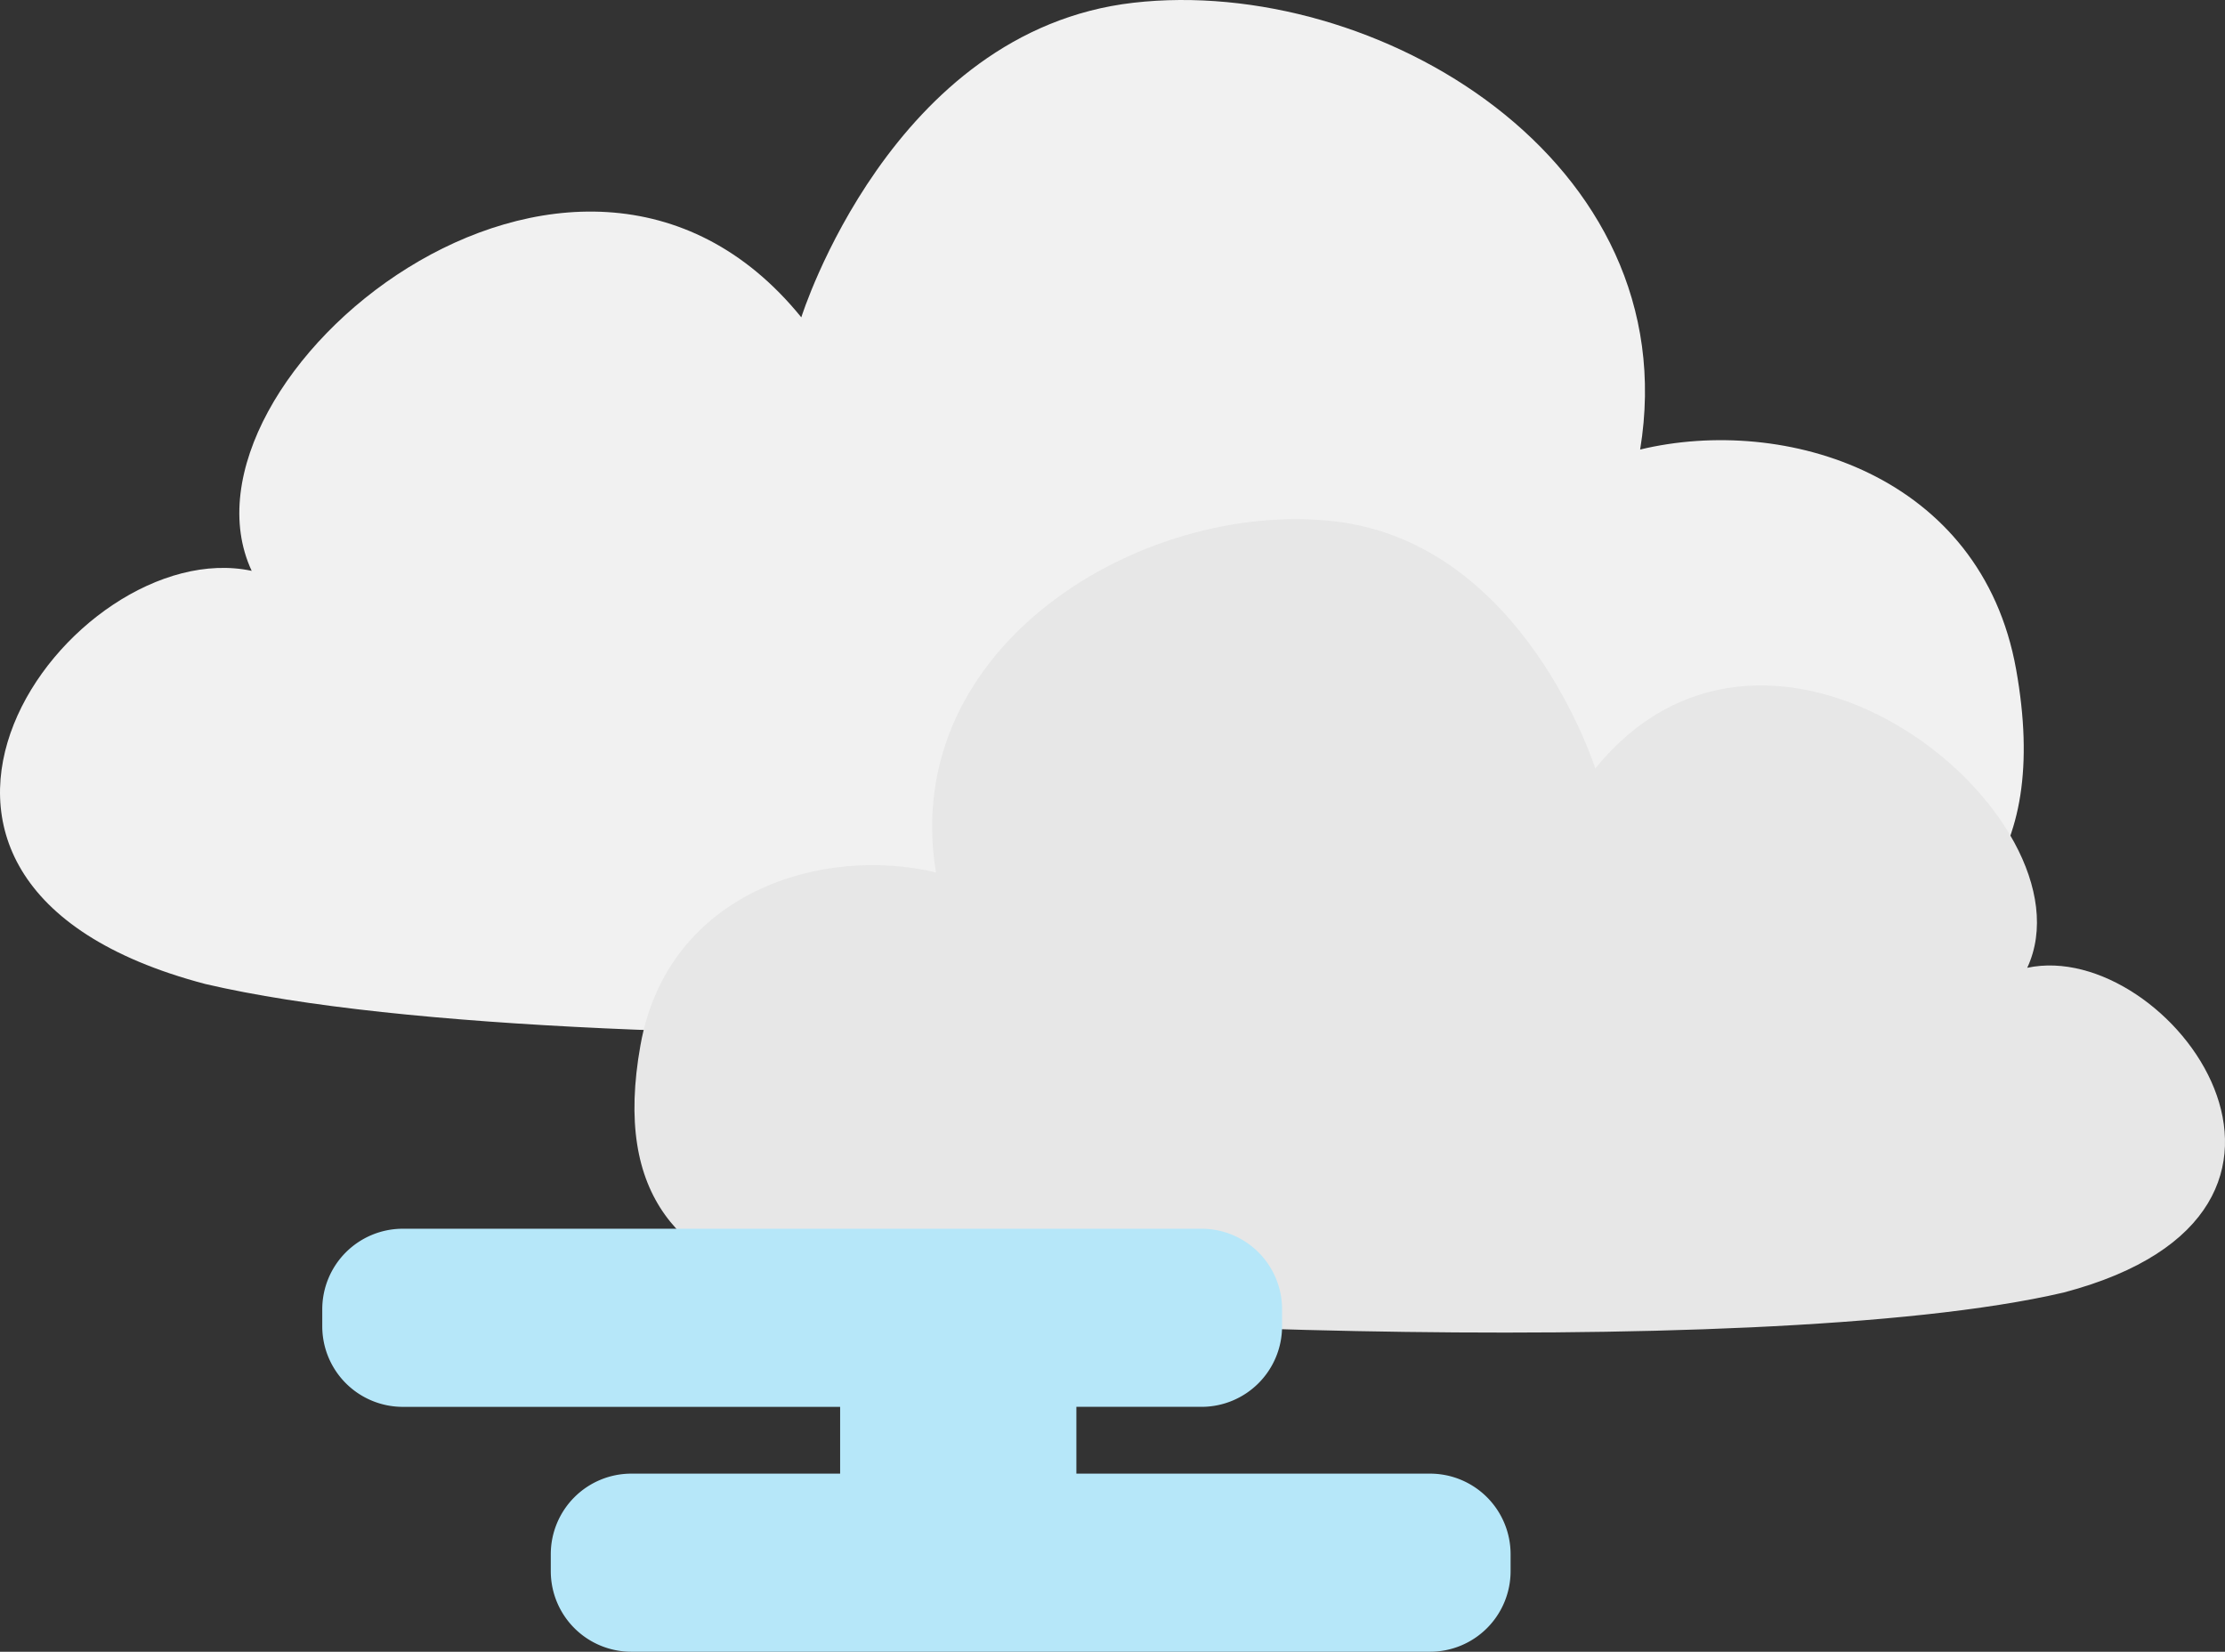 <svg xmlns="http://www.w3.org/2000/svg" width="110.47" height="82" viewBox="0 0 110.47 82">
  <rect x="0" y="0" width="110.47" height="82" fill="#333333" stroke="none"/>
  <g id="_27" data-name="27" transform="translate(-990 -540)">
    <g id="组_47" data-name="组 47" transform="translate(990 540)">
      <path id="路径_9" data-name="路径 9" d="M2205.515,209.991c19.584,4.577,72.983,1.917,80.139,0s11.5-5.95,9.771-15.618-11.472-12.643-18.667-10.914c2.361-14.372-13.126-23.557-25.156-22.181s-16.492,15.618-16.492,15.618c-11.267-13.889-31.7,3.116-27.288,12.586C2198.862,187.57,2186.056,204.864,2205.515,209.991Z" transform="translate(-2195.326 -161.142)" fill="#f1f1f1"/>
      <path id="路径_10" data-name="路径 10" d="M2266.29,199.536c-15.393,3.6-57.363,1.507-62.986,0s-9.038-4.676-7.679-12.275,9.016-9.937,14.672-8.578c-1.856-11.3,10.317-18.515,19.772-17.434s12.962,12.275,12.962,12.275c8.855-10.916,24.918,2.449,21.447,9.892C2271.519,181.913,2281.583,195.506,2266.29,199.536Z" transform="translate(-2163.827 -135.37)" fill="#e7e7e7"/>
    </g>
    <path id="联合_24" data-name="联合 24" d="M15.346,21a4,4,0,0,1-4-4v-.842a4,4,0,0,1,4-4H25.712V8.843H4a4,4,0,0,1-4-4V4A4,4,0,0,1,4,0H43.654a4,4,0,0,1,4,4v.842a4,4,0,0,1-4,4H37.442v3.316H55a4,4,0,0,1,4,4V17a4,4,0,0,1-4,4Z" transform="translate(1006 601)" fill="#b6e7f9"/>
  </g>
</svg>
